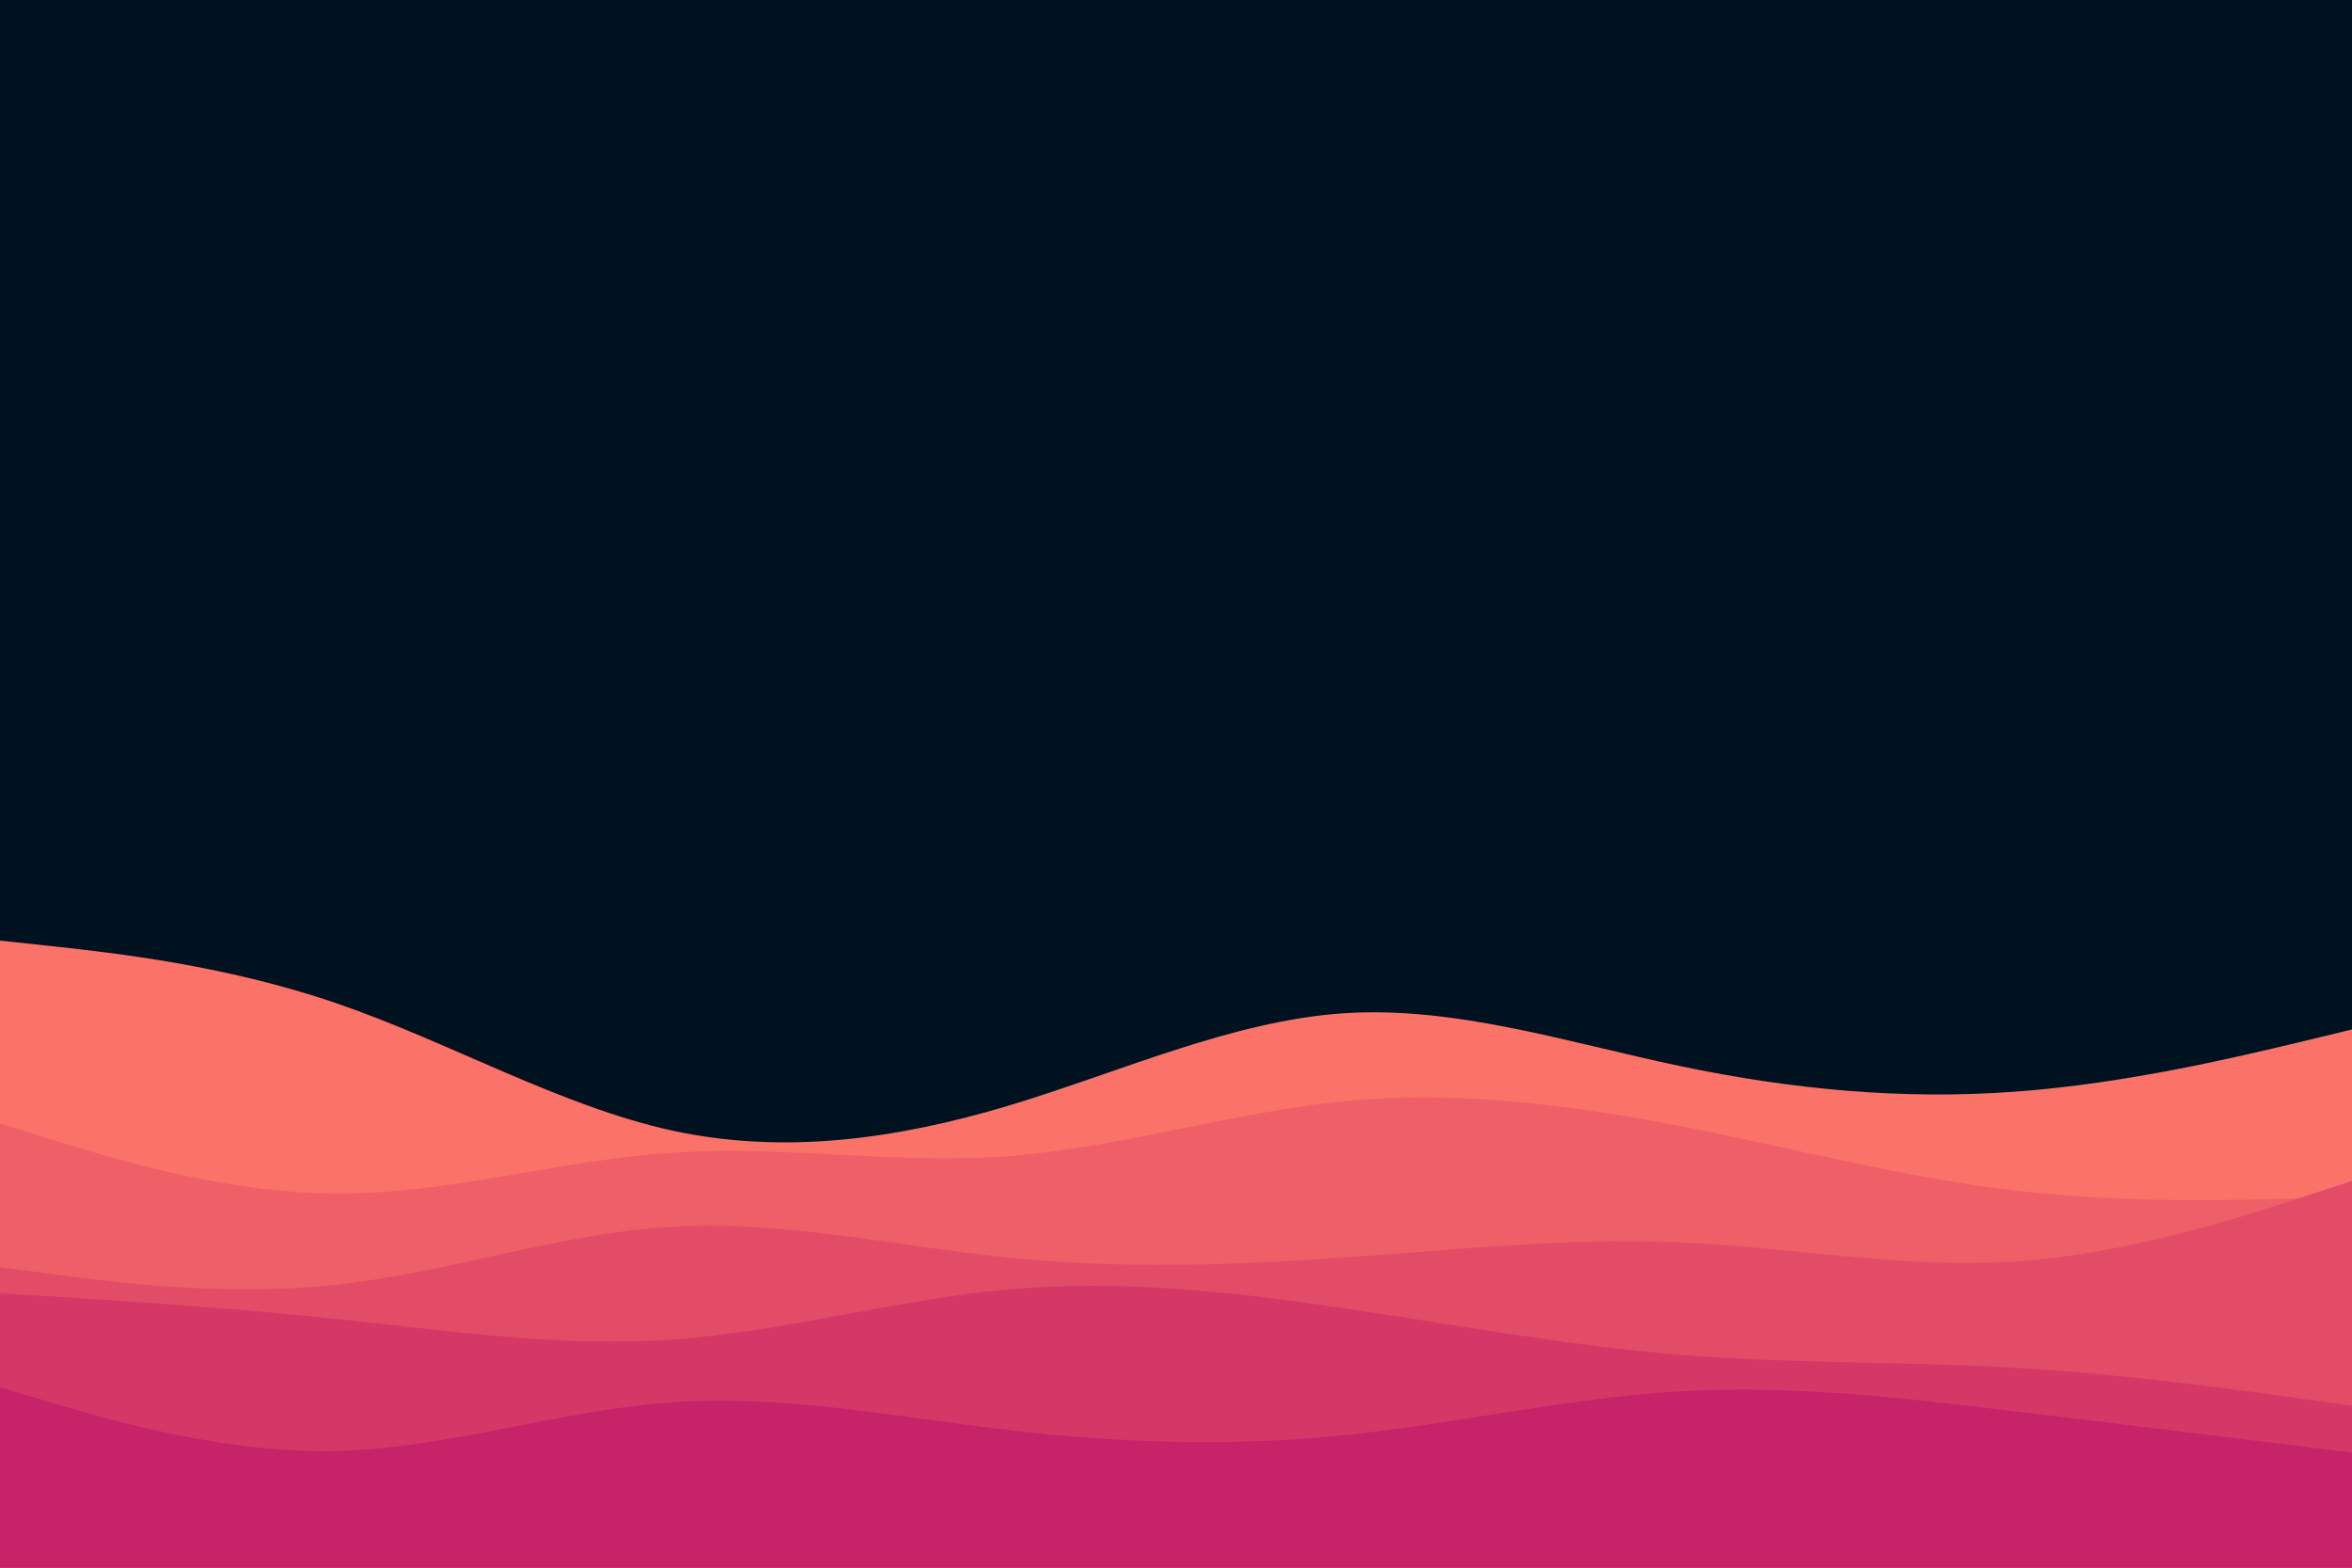 <svg id="visual" viewBox="0 0 900 600" width="900" height="600" xmlns="http://www.w3.org/2000/svg" xmlns:xlink="http://www.w3.org/1999/xlink" version="1.1"><rect x="0" y="0" width="900" height="600" fill="#001220"></rect><path d="M0 360L21.5 362.3C43 364.7 86 369.3 128.8 384C171.7 398.7 214.3 423.3 257.2 432.7C300 442 343 436 385.8 423.2C428.7 410.3 471.3 390.7 514.2 387.8C557 385 600 399 642.8 408C685.7 417 728.3 421 771.2 417.8C814 414.7 857 404.3 878.5 399.2L900 394L900 601L878.5 601C857 601 814 601 771.2 601C728.3 601 685.7 601 642.8 601C600 601 557 601 514.2 601C471.3 601 428.7 601 385.8 601C343 601 300 601 257.2 601C214.3 601 171.7 601 128.8 601C86 601 43 601 21.5 601L0 601Z" fill="#fa7268"></path><path d="M0 430L21.5 436.7C43 443.3 86 456.7 128.8 456.8C171.7 457 214.3 444 257.2 441.2C300 438.3 343 445.7 385.8 442.5C428.7 439.3 471.3 425.7 514.2 421.5C557 417.3 600 422.7 642.8 431C685.7 439.3 728.3 450.7 771.2 455.7C814 460.7 857 459.3 878.5 458.7L900 458L900 601L878.5 601C857 601 814 601 771.2 601C728.3 601 685.7 601 642.8 601C600 601 557 601 514.2 601C471.3 601 428.7 601 385.8 601C343 601 300 601 257.2 601C214.3 601 171.7 601 128.8 601C86 601 43 601 21.5 601L0 601Z" fill="#ef5f67"></path><path d="M0 485L21.5 487.8C43 490.7 86 496.3 128.8 491.7C171.7 487 214.3 472 257.2 469.5C300 467 343 477 385.8 481.3C428.7 485.7 471.3 484.3 514.2 481.3C557 478.3 600 473.7 642.8 475.5C685.7 477.3 728.3 485.7 771.2 482.8C814 480 857 466 878.5 459L900 452L900 601L878.5 601C857 601 814 601 771.2 601C728.3 601 685.7 601 642.8 601C600 601 557 601 514.2 601C471.3 601 428.7 601 385.8 601C343 601 300 601 257.2 601C214.3 601 171.7 601 128.8 601C86 601 43 601 21.5 601L0 601Z" fill="#e34c67"></path><path d="M0 495L21.5 496.3C43 497.7 86 500.3 128.8 504.8C171.7 509.3 214.3 515.7 257.2 512.7C300 509.7 343 497.3 385.8 493.5C428.7 489.7 471.3 494.3 514.2 500.7C557 507 600 515 642.8 518.5C685.7 522 728.3 521 771.2 523.5C814 526 857 532 878.5 535L900 538L900 601L878.5 601C857 601 814 601 771.2 601C728.3 601 685.7 601 642.8 601C600 601 557 601 514.2 601C471.3 601 428.7 601 385.8 601C343 601 300 601 257.2 601C214.3 601 171.7 601 128.8 601C86 601 43 601 21.5 601L0 601Z" fill="#d53867"></path><path d="M0 531L21.5 537.3C43 543.7 86 556.3 128.8 555.3C171.7 554.3 214.3 539.7 257.2 536.7C300 533.7 343 542.3 385.8 547.3C428.7 552.3 471.3 553.7 514.2 549.3C557 545 600 535 642.8 532.5C685.7 530 728.3 535 771.2 540.2C814 545.3 857 550.7 878.5 553.3L900 556L900 601L878.5 601C857 601 814 601 771.2 601C728.3 601 685.7 601 642.8 601C600 601 557 601 514.2 601C471.3 601 428.7 601 385.8 601C343 601 300 601 257.2 601C214.3 601 171.7 601 128.8 601C86 601 43 601 21.5 601L0 601Z" fill="#c62368"></path></svg>